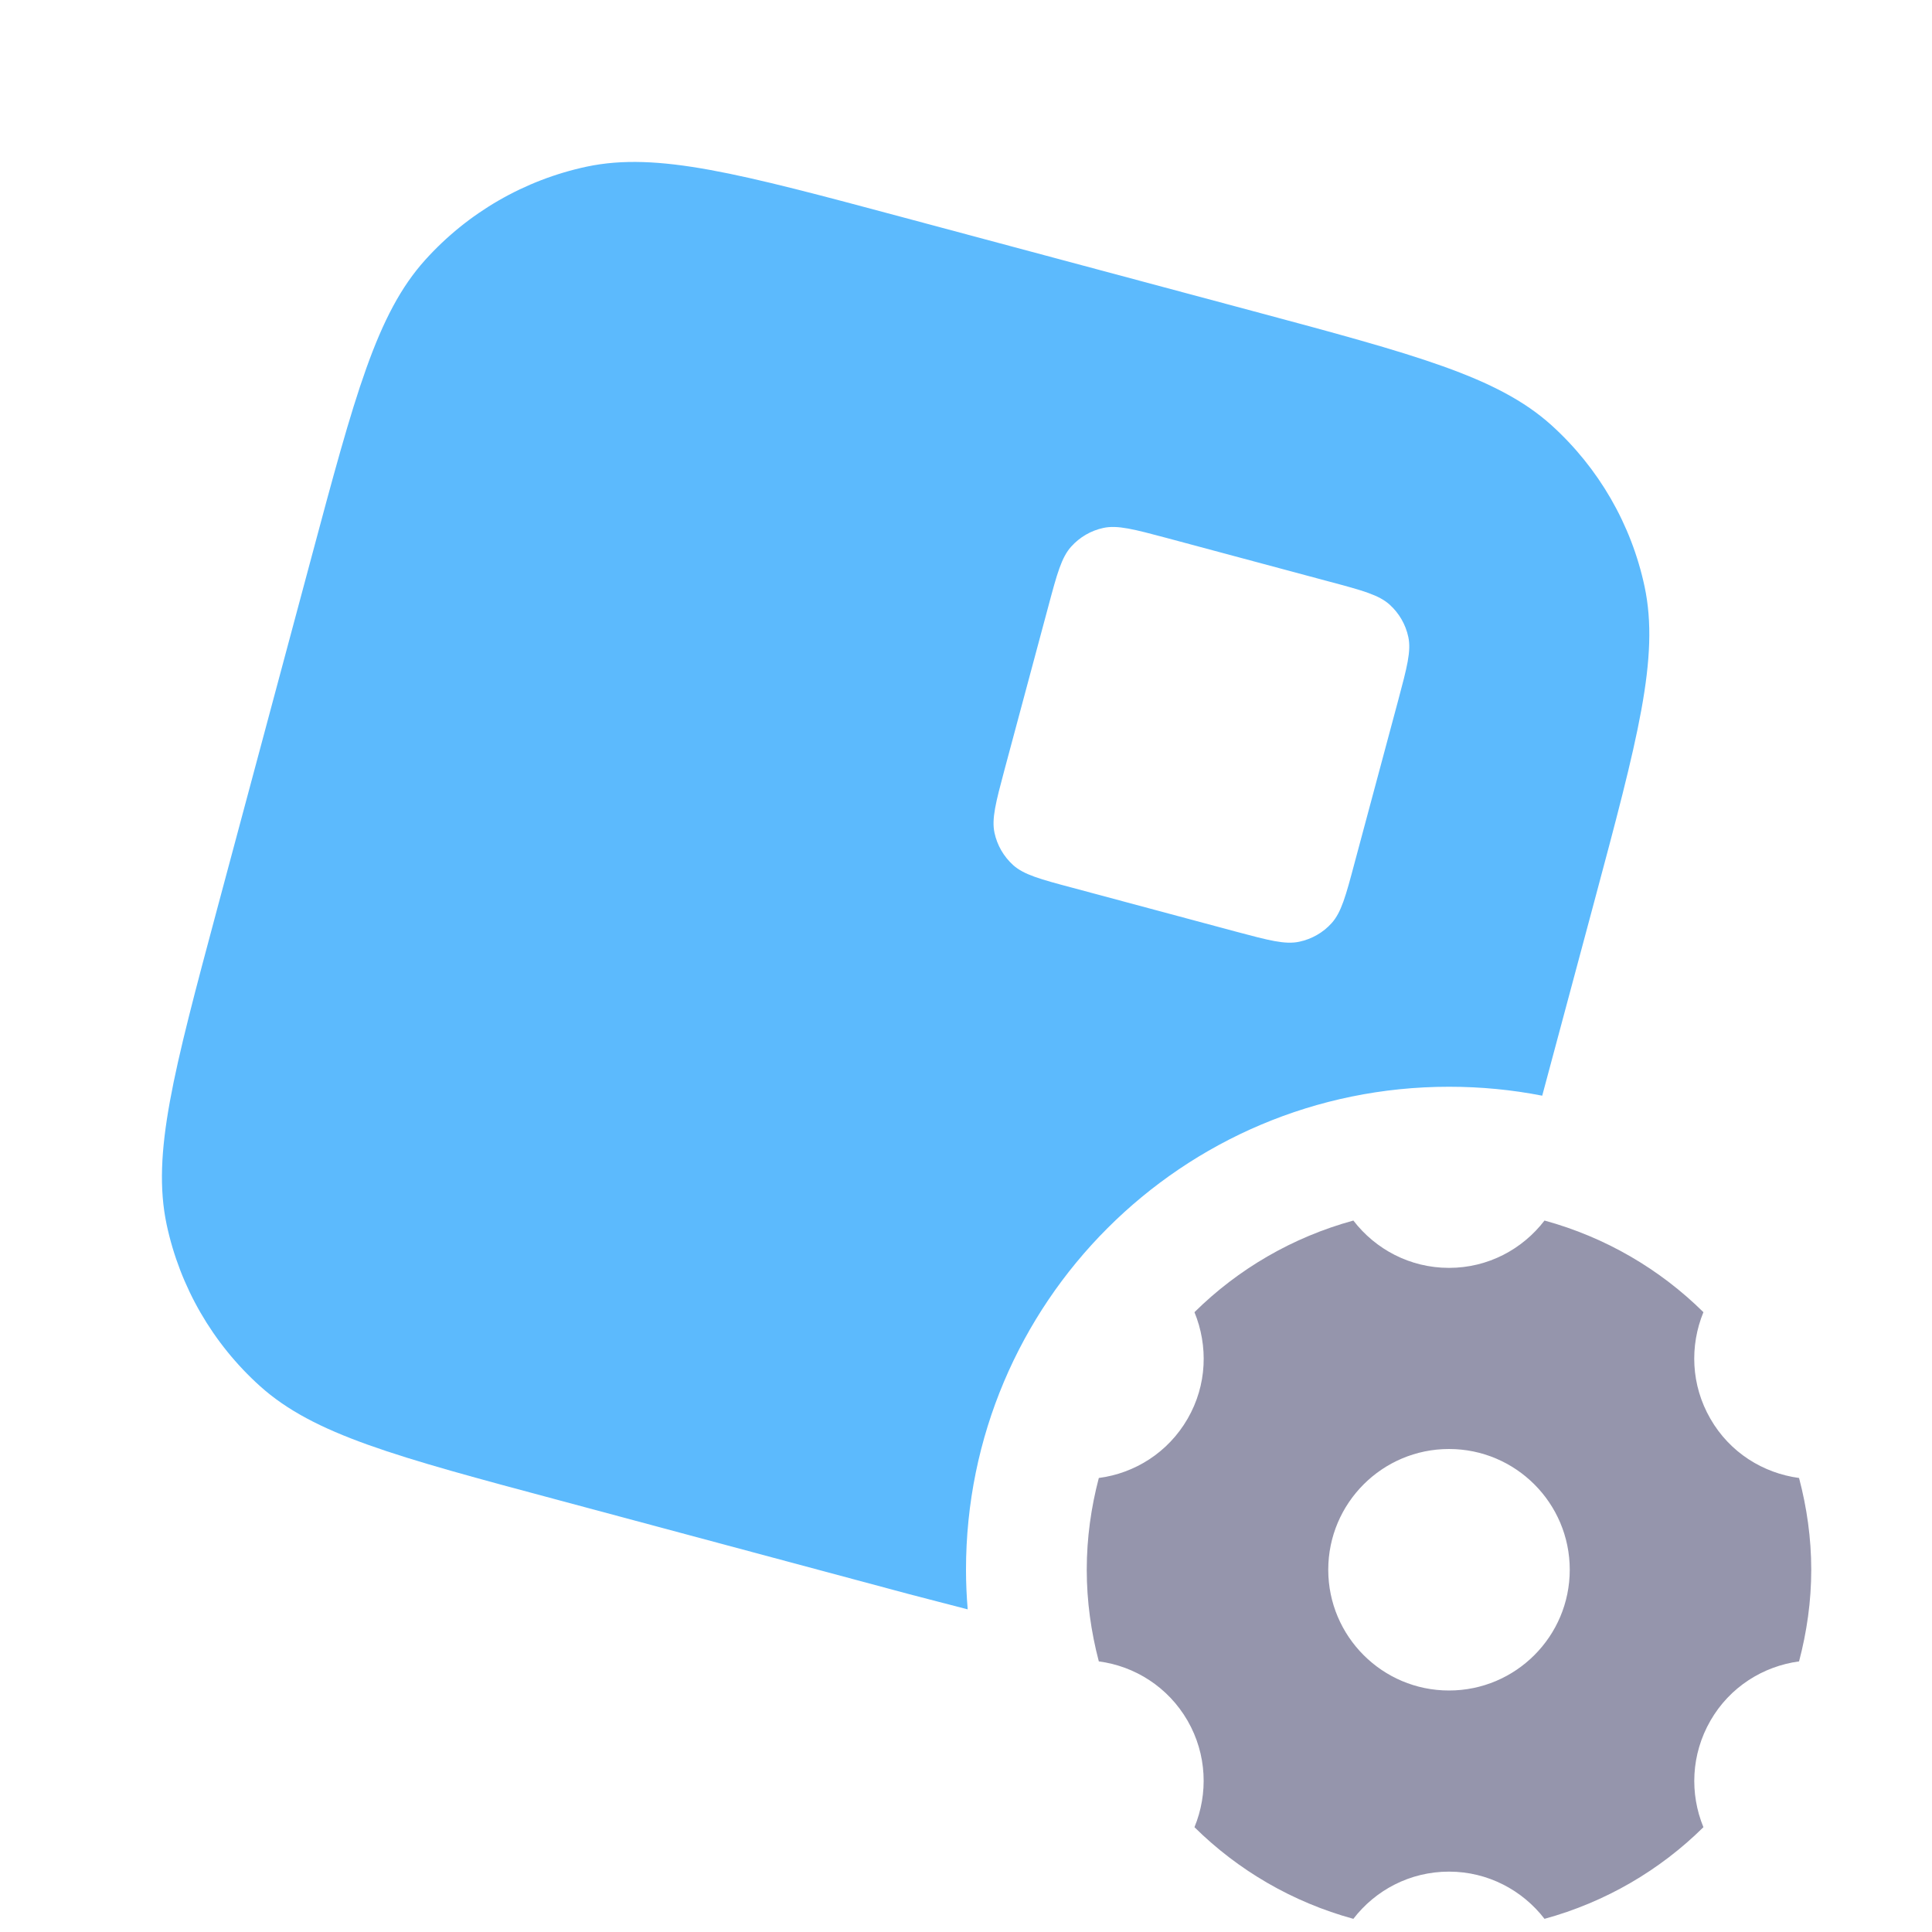 <svg width="16" height="16" viewBox="0 0 16 16" fill="none" xmlns="http://www.w3.org/2000/svg">
<path d="M10.372 2.575C11.725 2.938 12.401 3.119 12.847 3.52C13.239 3.874 13.51 4.342 13.62 4.859C13.744 5.446 13.563 6.122 13.201 7.474L12.772 9.074C12.522 9.025 12.264 9 12 9C9.79 9 8 10.791 8 13C8 13.111 8.005 13.22 8.014 13.328C7.862 13.288 7.699 13.247 7.525 13.201L4.628 12.424C3.275 12.062 2.599 11.88 2.153 11.479C1.761 11.126 1.49 10.657 1.38 10.141C1.256 9.554 1.437 8.877 1.799 7.525L2.576 4.627C2.938 3.275 3.119 2.599 3.521 2.153C3.874 1.761 4.343 1.49 4.859 1.38C5.446 1.256 6.123 1.437 7.475 1.799L10.372 2.575ZM9.661 4.455C9.391 4.383 9.255 4.347 9.138 4.372C9.035 4.394 8.942 4.448 8.871 4.527C8.791 4.616 8.754 4.751 8.682 5.021L8.319 6.374C8.247 6.644 8.211 6.78 8.236 6.897C8.258 7 8.312 7.093 8.39 7.164C8.479 7.244 8.614 7.281 8.885 7.353L10.238 7.716C10.508 7.788 10.643 7.824 10.76 7.799C10.863 7.777 10.957 7.724 11.028 7.645C11.108 7.556 11.145 7.421 11.217 7.15L11.58 5.797C11.652 5.527 11.688 5.392 11.663 5.275C11.641 5.172 11.587 5.078 11.508 5.007C11.419 4.927 11.284 4.89 11.014 4.818L9.661 4.455Z" fill="#5CBAFD"/>
<path d="M12.791 10.108C13.295 10.246 13.746 10.51 14.107 10.867C13.993 11.145 14.003 11.47 14.165 11.75C14.326 12.03 14.602 12.2 14.899 12.24C14.963 12.483 15 12.737 15 13C15 13.262 14.963 13.516 14.899 13.759C14.602 13.799 14.326 13.97 14.165 14.25C14.004 14.53 13.993 14.855 14.107 15.132C13.746 15.489 13.295 15.753 12.791 15.891C12.608 15.654 12.322 15.5 12 15.5C11.677 15.5 11.391 15.653 11.208 15.891C10.704 15.753 10.253 15.489 9.892 15.132C10.006 14.855 9.996 14.53 9.835 14.25C9.673 13.97 9.397 13.798 9.1 13.759C9.036 13.516 9 13.262 9 13C9 12.737 9.036 12.483 9.1 12.24C9.397 12.201 9.673 12.03 9.835 11.75C9.997 11.47 10.006 11.145 9.892 10.867C10.253 10.51 10.704 10.246 11.208 10.108C11.391 10.346 11.677 10.5 12 10.5C12.323 10.5 12.608 10.346 12.791 10.108ZM12 12C11.448 12 11 12.448 11 13C11 13.552 11.448 14 12 14C12.552 14 13 13.552 13 13C13 12.448 12.552 12 12 12Z" fill="#9595AC"/>
</svg>
